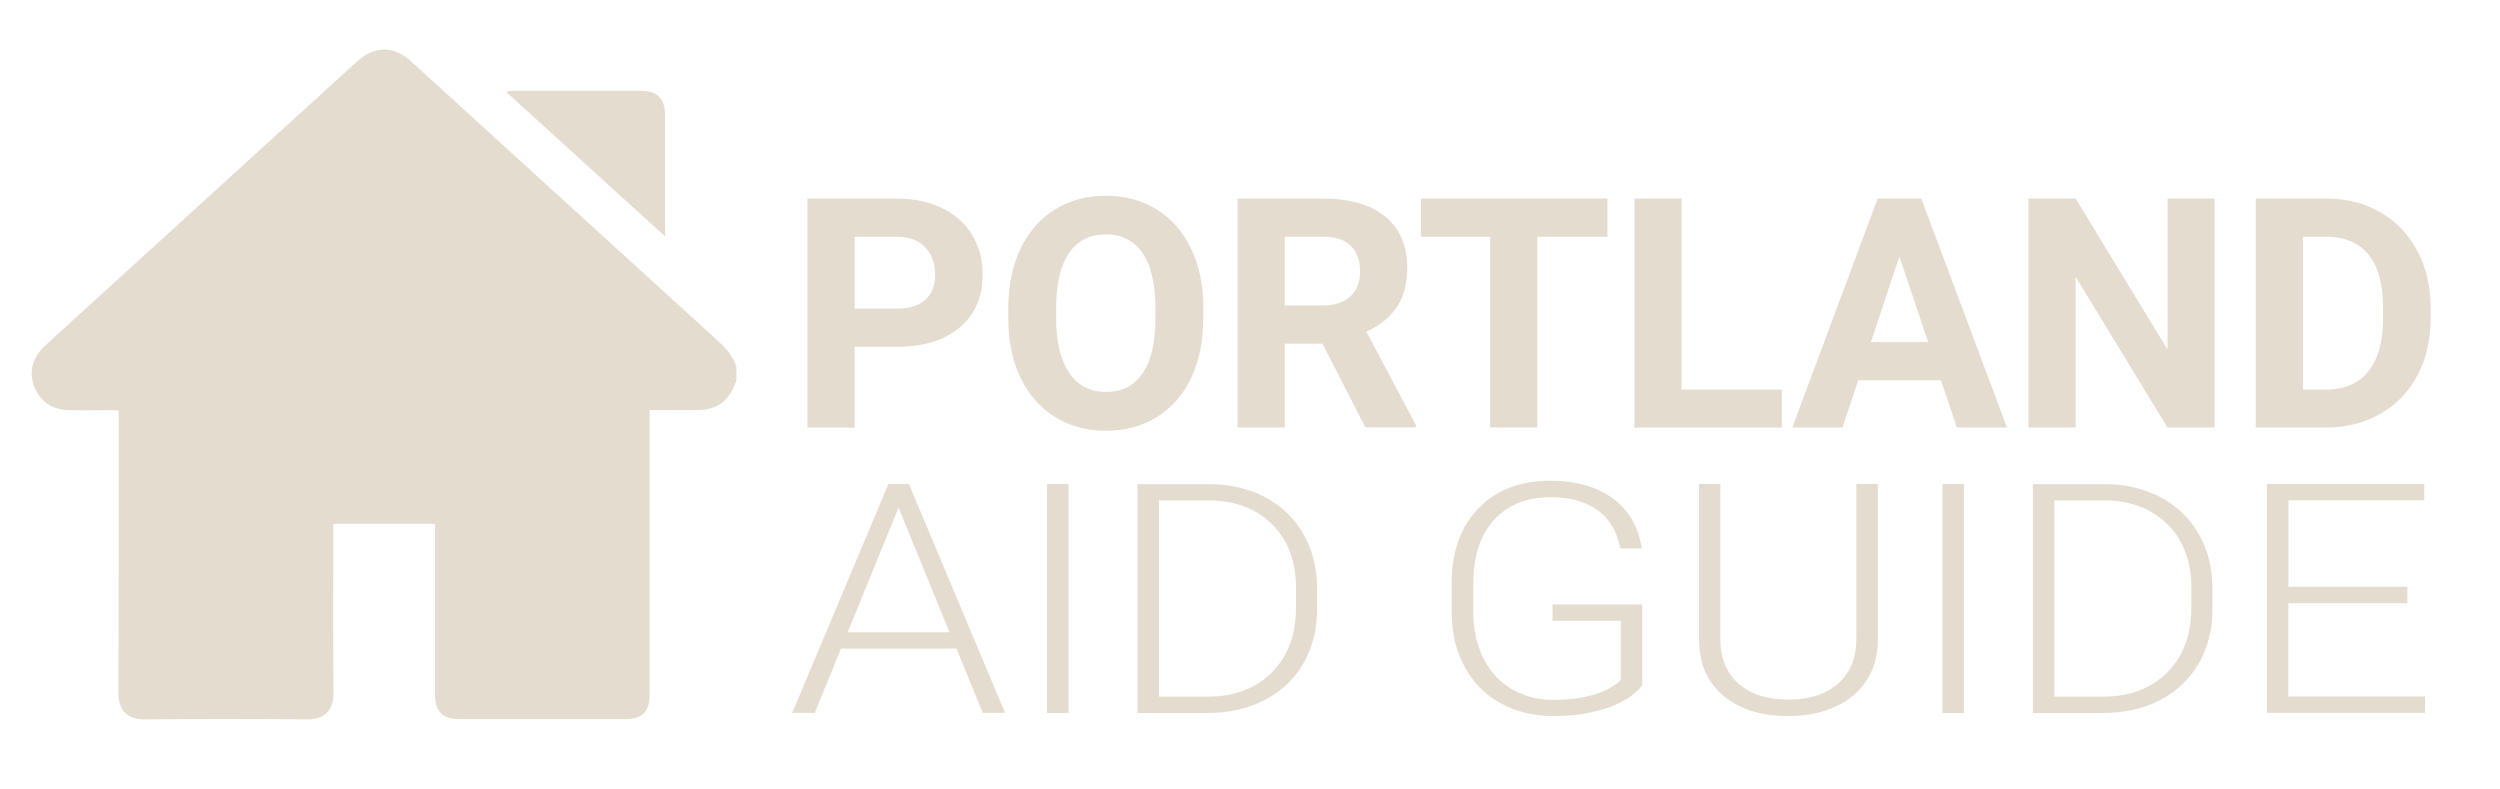 <?xml version="1.0" encoding="UTF-8"?><svg id="Layer_1" xmlns="http://www.w3.org/2000/svg" viewBox="0 0 187.1 59.05"><defs><style>.cls-1{fill:#E4DCCF;}</style></defs><g><path class="cls-1" d="M55.11,27.43v1.13c-.04,.05-.08,.1-.1,.16-.45,1.27-1.36,1.94-2.71,1.97-.58,.01-1.17,0-1.75,0-.63,0-1.26,0-1.93,0,0,.27,0,.47,0,.68,0,6.88,0,13.77,0,20.65,0,1.22-.57,1.8-1.79,1.8-4.15,0-8.31,0-12.46,0-1.25,0-1.81-.58-1.81-1.83,0-4.07,0-8.14,0-12.2,0-.2,0-.4,0-.59h-7.62v.6c0,4.03-.03,8.07,.02,12.1,.01,1.14-.58,1.95-1.95,1.94-4.07-.04-8.14-.04-12.2,0-1.32,.01-1.95-.75-1.95-1.94,.03-6.85,.02-13.7,.02-20.54,0-.2,0-.4,0-.63-.17-.01-.28-.03-.4-.03-1.1,0-2.2,.02-3.3,0-1.22-.03-2.14-.58-2.61-1.75-.43-1.08-.16-2.16,.76-3.04,.16-.15,.33-.3,.49-.45,7.64-6.96,15.27-13.92,22.91-20.87,1.3-1.18,2.74-1.18,4.04,.01,7.62,6.95,15.25,13.9,22.88,20.84,.63,.57,1.2,1.17,1.46,2Z"/><path class="cls-1" d="M49.77,17.69c-4.02-3.65-7.93-7.21-11.91-10.83,.21-.03,.33-.06,.45-.06,3.22,0,6.45,0,9.67,0,1.22,0,1.79,.58,1.79,1.8,0,2.98,0,5.96,0,9.09Z"/></g><g><path class="cls-1" d="M63.96,25.96v6.04h-3.53V14.86h6.68c1.29,0,2.42,.24,3.39,.71s1.73,1.14,2.25,2.01c.53,.87,.79,1.85,.79,2.96,0,1.68-.57,3-1.72,3.97-1.15,.97-2.74,1.45-4.77,1.45h-3.09Zm0-2.86h3.15c.93,0,1.65-.22,2.14-.66,.49-.44,.74-1.07,.74-1.88s-.25-1.52-.74-2.04-1.18-.78-2.05-.8h-3.24v5.38Z"/><path class="cls-1" d="M90.05,23.82c0,1.69-.3,3.17-.89,4.44-.6,1.27-1.45,2.25-2.56,2.94-1.11,.69-2.38,1.04-3.82,1.04s-2.69-.34-3.8-1.02c-1.11-.68-1.98-1.66-2.59-2.92-.61-1.27-.92-2.72-.93-4.37v-.85c0-1.69,.3-3.17,.91-4.45,.61-1.28,1.47-2.27,2.58-2.95,1.11-.69,2.38-1.03,3.81-1.03s2.7,.34,3.81,1.03c1.11,.69,1.97,1.67,2.58,2.95,.61,1.28,.91,2.76,.91,4.44v.76Zm-3.58-.78c0-1.8-.32-3.16-.96-4.1-.64-.93-1.56-1.4-2.75-1.4s-2.1,.46-2.74,1.38c-.64,.92-.97,2.27-.98,4.05v.84c0,1.75,.32,3.11,.96,4.07,.64,.96,1.57,1.45,2.78,1.45s2.09-.46,2.73-1.39,.96-2.28,.96-4.07v-.84Z"/><path class="cls-1" d="M98.96,25.72h-2.81v6.27h-3.53V14.86h6.37c2.02,0,3.59,.45,4.68,1.35,1.1,.9,1.65,2.18,1.65,3.82,0,1.17-.25,2.14-.76,2.92-.51,.78-1.27,1.4-2.3,1.87l3.71,7v.16h-3.79l-3.21-6.27Zm-2.81-2.86h2.85c.89,0,1.57-.23,2.06-.68,.49-.45,.73-1.07,.73-1.87s-.23-1.44-.69-1.91c-.46-.46-1.16-.69-2.11-.69h-2.84v5.14Z"/><path class="cls-1" d="M120.3,17.72h-5.25v14.27h-3.53v-14.27h-5.18v-2.86h13.96v2.86Z"/><path class="cls-1" d="M125.85,29.16h7.5v2.84h-11.03V14.86h3.53v14.3Z"/><path class="cls-1" d="M145.26,28.46h-6.19l-1.18,3.53h-3.75l6.38-17.13h3.27l6.41,17.13h-3.75l-1.19-3.53Zm-5.24-2.86h4.28l-2.15-6.41-2.13,6.41Z"/><path class="cls-1" d="M165.74,31.99h-3.53l-6.87-11.27v11.27h-3.53V14.86h3.53l6.88,11.3V14.86h3.52V31.99Z"/><path class="cls-1" d="M168.82,31.99V14.86h5.27c1.51,0,2.85,.34,4.04,1.02,1.19,.68,2.12,1.64,2.78,2.89,.67,1.25,1,2.67,1,4.27v.79c0,1.59-.33,3.01-.98,4.25-.66,1.24-1.58,2.2-2.77,2.88-1.19,.68-2.54,1.03-4.04,1.04h-5.31Zm3.53-14.27v11.44h1.71c1.38,0,2.44-.45,3.17-1.35,.73-.9,1.1-2.19,1.12-3.87v-.91c0-1.74-.36-3.06-1.08-3.96-.72-.9-1.78-1.35-3.17-1.35h-1.74Z"/><path class="cls-1" d="M71.57,48.54h-8.63l-1.96,4.81h-1.69l7.2-17.13h1.53l7.2,17.13h-1.67l-1.97-4.81Zm-8.14-1.22h7.63l-3.81-9.33-3.81,9.33Z"/><path class="cls-1" d="M79.97,53.36h-1.61v-17.13h1.61v17.13Z"/><path class="cls-1" d="M85.13,53.36v-17.13h5.32c1.56,0,2.96,.32,4.19,.96,1.24,.64,2.2,1.56,2.89,2.75,.69,1.19,1.04,2.55,1.04,4.07v1.58c0,1.53-.34,2.89-1.03,4.07-.69,1.18-1.66,2.1-2.91,2.74-1.25,.64-2.68,.96-4.3,.96h-5.2Zm1.61-15.91v14.69h3.61c2,0,3.61-.6,4.82-1.8,1.21-1.2,1.82-2.82,1.82-4.86v-1.51c0-1.97-.6-3.55-1.79-4.73s-2.76-1.78-4.72-1.79h-3.74Z"/><path class="cls-1" d="M122.88,51.32c-.56,.71-1.43,1.27-2.62,1.67s-2.52,.6-3.99,.6-2.81-.32-3.97-.96c-1.16-.64-2.06-1.55-2.69-2.73-.64-1.18-.96-2.53-.97-4.05v-2.17c0-2.38,.67-4.25,2-5.63,1.33-1.38,3.12-2.07,5.37-2.07,1.96,0,3.54,.45,4.73,1.35,1.19,.9,1.9,2.14,2.13,3.71h-1.61c-.24-1.26-.8-2.21-1.7-2.86-.9-.65-2.08-.97-3.53-.97-1.78,0-3.18,.57-4.22,1.71-1.04,1.14-1.55,2.74-1.55,4.82v2.03c0,1.3,.25,2.46,.74,3.46,.49,1,1.2,1.78,2.12,2.33,.92,.55,1.97,.82,3.17,.82,1.38,0,2.57-.2,3.57-.59,.64-.26,1.12-.56,1.44-.91v-4.42h-5.11v-1.22h6.71v6.1Z"/><path class="cls-1" d="M140.54,36.22v11.7c0,1.15-.29,2.16-.85,3.01-.56,.86-1.34,1.51-2.36,1.97-1.01,.46-2.18,.69-3.49,.69-2,0-3.61-.49-4.81-1.48-1.21-.98-1.83-2.35-1.87-4.09v-11.8h1.59v11.59c0,1.44,.46,2.56,1.37,3.36,.91,.8,2.16,1.19,3.72,1.19s2.81-.4,3.72-1.2c.91-.8,1.37-1.91,1.37-3.34v-11.6h1.62Z"/><path class="cls-1" d="M146.98,53.36h-1.61v-17.13h1.61v17.13Z"/><path class="cls-1" d="M152.14,53.36v-17.13h5.32c1.56,0,2.96,.32,4.19,.96,1.24,.64,2.2,1.56,2.89,2.75,.69,1.19,1.04,2.55,1.04,4.07v1.58c0,1.53-.34,2.89-1.03,4.07-.69,1.18-1.66,2.1-2.91,2.74-1.25,.64-2.68,.96-4.3,.96h-5.2Zm1.61-15.91v14.69h3.61c2,0,3.61-.6,4.82-1.8,1.21-1.2,1.82-2.82,1.82-4.86v-1.51c0-1.97-.6-3.55-1.79-4.73s-2.76-1.78-4.72-1.79h-3.74Z"/><path class="cls-1" d="M180.16,45.14h-8.9v6.99h10.23v1.22h-11.83v-17.13h11.77v1.22h-10.16v6.47h8.9v1.22Z"/></g></svg>